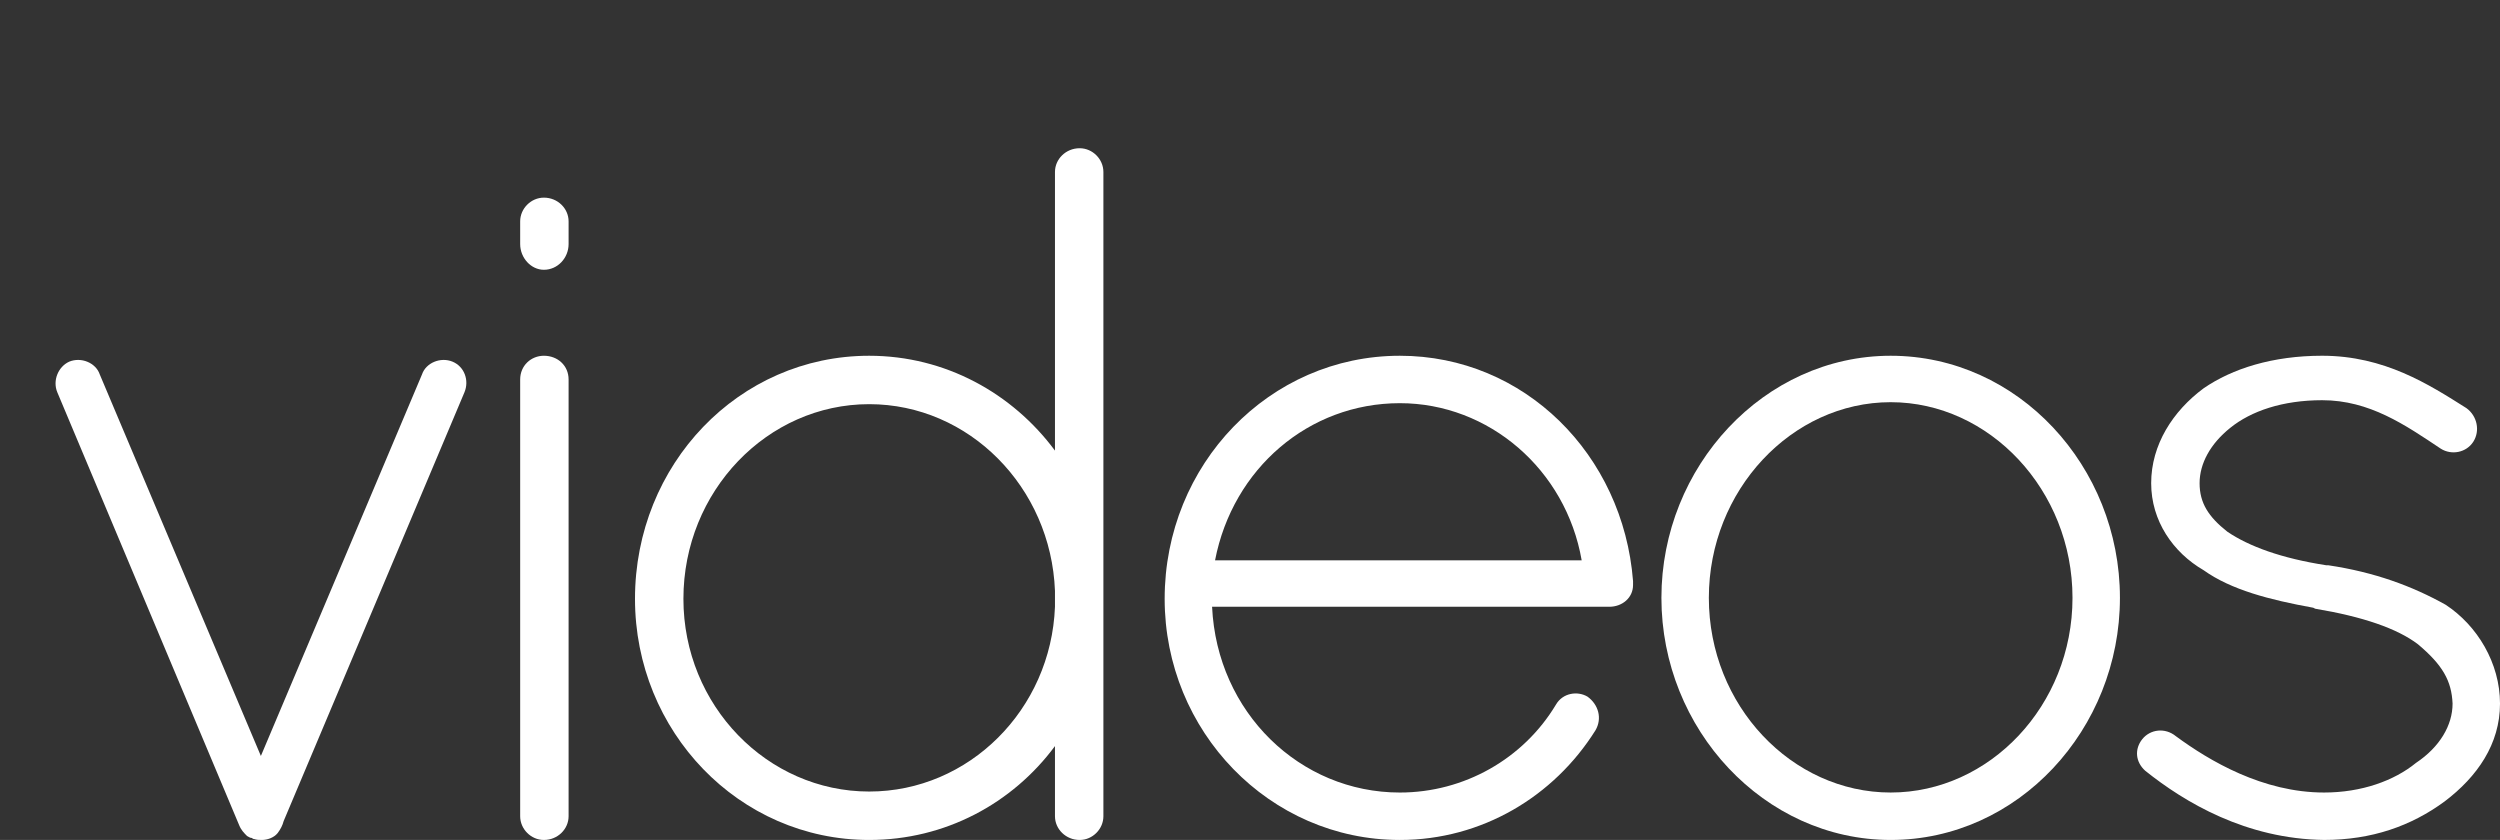 <?xml version="1.0" encoding="utf-8"?>
<!-- Generator: Adobe Illustrator 14.0.0, SVG Export Plug-In . SVG Version: 6.00 Build 43363)  -->
<!DOCTYPE svg PUBLIC "-//W3C//DTD SVG 1.1//EN" "http://www.w3.org/Graphics/SVG/1.1/DTD/svg11.dtd">
<svg version="1.1" id="Layer_1" xmlns="http://www.w3.org/2000/svg" xmlns:xlink="http://www.w3.org/1999/xlink" x="0px" y="0px"
	 width="364.298px" height="122.398px" viewBox="0 0 364.298 122.398" enable-background="new 0 0 364.298 122.398"
	 xml:space="preserve">
<rect x="0" y="0" width="364.298" height="122.398" fill="#333333" stroke="none"/>
<g>
	<path fill="#FFFFFF" d="M36,121.822c-0.432-0.432-0.864-0.864-1.152-1.584L8.352,57.168c-0.72-1.729,0.144-3.744,1.728-4.464
		c1.728-0.721,3.888,0.144,4.464,1.872l23.471,55.582l23.472-55.582c0.576-1.729,2.736-2.593,4.464-1.872
		c1.728,0.72,2.448,2.735,1.728,4.464l-26.352,62.494c-0.144,0.576-0.432,1.152-0.864,1.729c-0.576,0.72-1.584,1.008-2.304,1.008
		c-0.432,0-0.72,0-1.152-0.144c-0.144,0-0.144,0-0.288-0.145C36.431,122.11,36.287,121.967,36,121.822z"/>
	<path fill="#FFFFFF" d="M75.799,32.256c0-1.872,1.584-3.456,3.456-3.456c2.016,0,3.6,1.584,3.6,3.456v3.313
		c0,2.016-1.584,3.744-3.6,3.744c-1.872,0-3.456-1.729-3.456-3.744V32.256z M75.799,55.296c0-2.017,1.584-3.456,3.456-3.456
		c2.016,0,3.6,1.439,3.6,3.456v63.646c0,1.872-1.584,3.456-3.6,3.456c-1.872,0-3.456-1.584-3.456-3.456V55.296z"/>
	<path fill="#FFFFFF" d="M153.73,108.719c-6.192,8.352-15.984,13.68-27.072,13.68c-19.007,0-34.127-15.84-34.127-35.136
		c0-19.583,15.12-35.423,34.127-35.423c11.088,0,20.88,5.472,27.072,13.823V25.057c0-1.872,1.583-3.456,3.6-3.456
		c1.872,0,3.456,1.584,3.456,3.456v60.767v1.439v31.68c0,1.872-1.584,3.456-3.456,3.456c-2.016,0-3.6-1.584-3.6-3.456V108.719z
		 M153.73,88.415v-2.304c-0.576-15.12-12.528-27.216-27.072-27.216c-14.832,0-27.071,12.672-27.071,28.367
		c0,15.552,12.24,28.08,27.071,28.08C141.202,115.343,153.154,103.391,153.73,88.415z"/>
	<path fill="#FFFFFF" d="M169.713,87.263c0-19.583,15.264-35.423,34.271-35.423c18.144,0,32.543,14.399,33.983,32.831v0.145v0.432
		c0,1.872-1.584,3.168-3.456,3.168h-57.887c0.72,15.408,12.816,27.071,27.359,27.071c9.36,0,18-4.896,22.751-12.815
		c1.008-1.729,3.168-2.016,4.608-1.152c1.584,1.152,2.16,3.168,1.152,4.896c-6.048,9.647-16.56,15.983-28.512,15.983
		C184.977,122.398,169.713,106.559,169.713,87.263z M177.057,81.647h53.423c-2.304-13.248-13.536-22.896-26.496-22.896
		C190.737,58.752,179.649,68.256,177.057,81.647z"/>
	<path fill="#FFFFFF" d="M275.508,51.84c18.576,0,33.407,16.128,33.407,35.279s-14.832,35.279-33.407,35.279
		c-18.432,0-33.408-16.128-33.408-35.279S257.077,51.84,275.508,51.84z M275.508,115.486c14.399,0,26.495-12.672,26.495-28.367
		s-12.096-28.512-26.495-28.512c-14.4,0-26.496,12.816-26.496,28.512S261.108,115.486,275.508,115.486z"/>
	<path fill="#FFFFFF" d="M312.171,107.711c1.152-1.44,3.312-1.729,4.896-0.433c4.896,3.601,12.672,8.208,21.6,8.208
		c5.472,0,10.224-1.728,13.392-4.319c3.456-2.305,5.328-5.473,5.328-8.641c-0.144-3.312-1.44-5.615-5.04-8.64
		c-3.024-2.304-8.063-4.031-14.976-5.184l-0.288-0.144c-6.336-1.152-11.952-2.593-15.983-5.473
		c-4.464-2.592-7.632-7.199-7.632-12.672c0-5.615,3.168-10.512,7.632-13.823c4.176-2.88,10.08-4.752,17.279-4.752
		c9.072,0,15.552,4.176,21.024,7.632c1.584,1.152,2.016,3.312,1.008,4.896s-3.168,2.017-4.752,1.009
		c-5.184-3.456-10.368-7.057-17.28-7.057c-5.76,0-10.368,1.584-13.392,4.032c-2.88,2.304-4.464,5.184-4.464,8.063
		s1.296,4.896,4.032,7.057c3.168,2.159,7.92,3.888,14.4,4.896h0.288c6.768,1.008,12.24,3.024,17.136,5.76
		c4.608,3.024,7.92,8.496,7.92,14.399c0,5.904-3.312,10.656-8.064,14.256c-4.896,3.601-10.656,5.616-17.568,5.616
		c-11.375-0.144-20.304-5.472-26.063-10.08C311.164,111.022,311.02,109.15,312.171,107.711z"/>
</g>
</svg>
